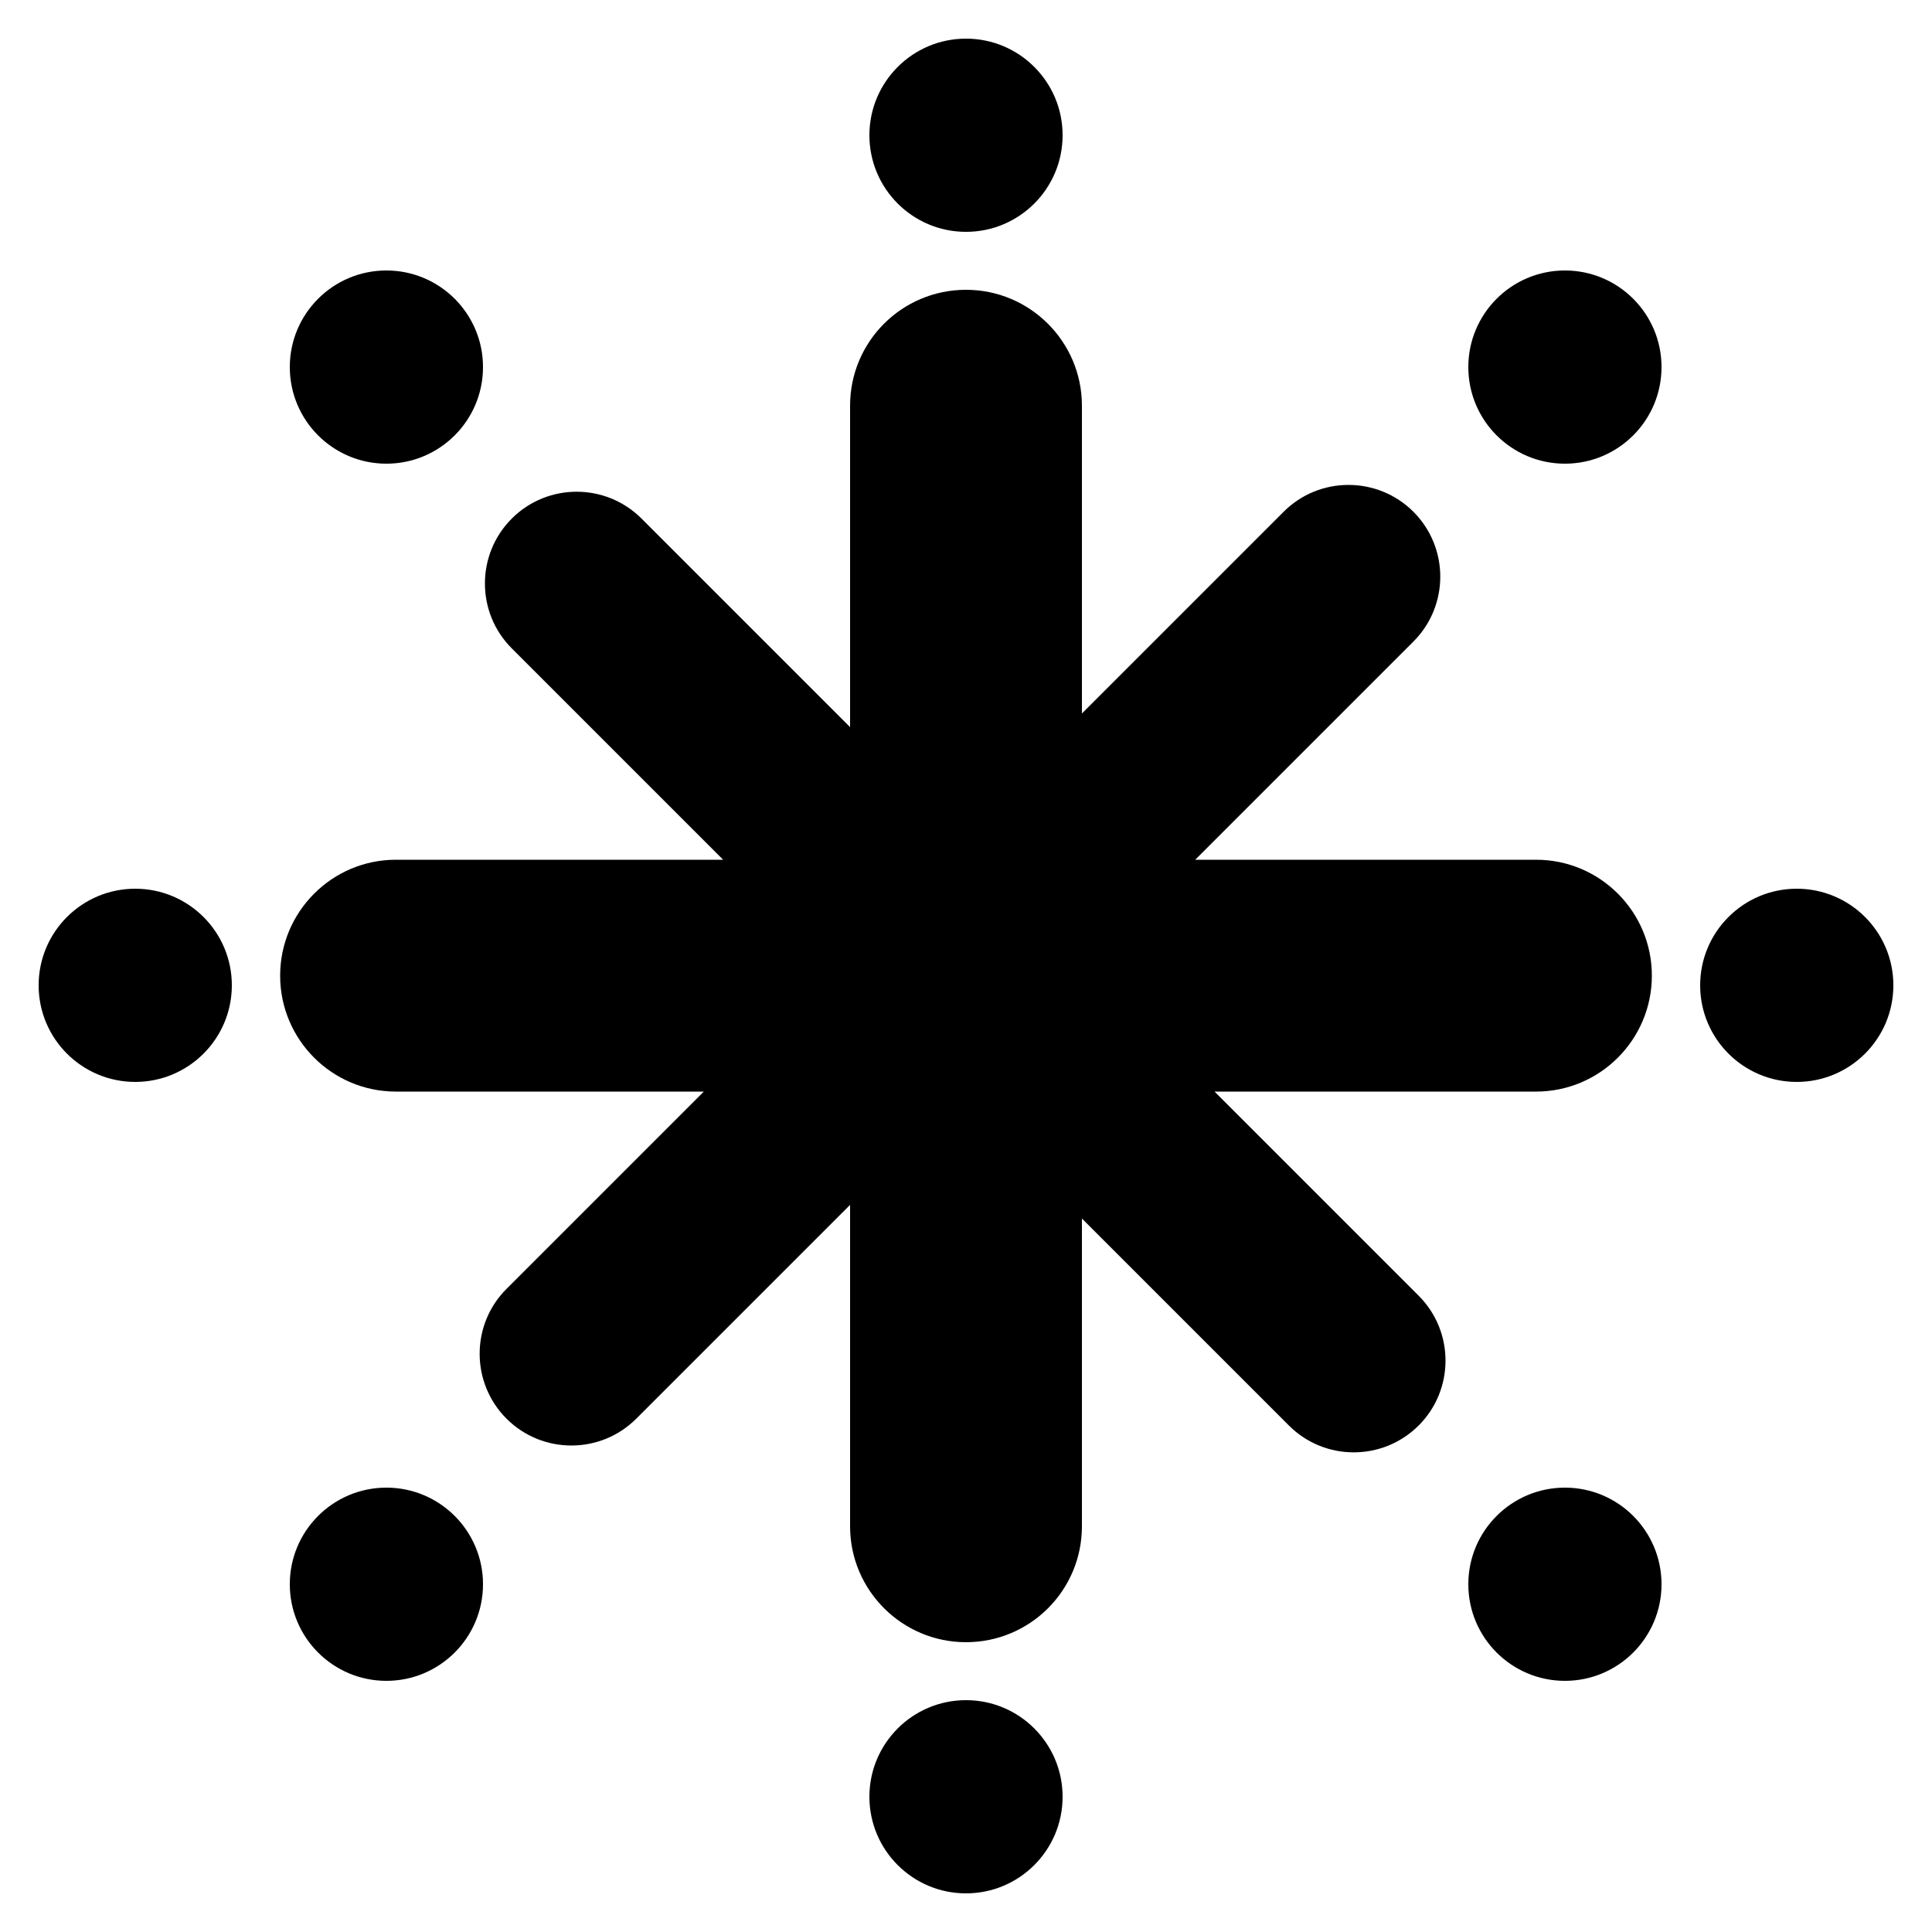 <svg xmlns="http://www.w3.org/2000/svg" xmlns:xlink="http://www.w3.org/1999/xlink" width="100" height="100" version="1.1" viewBox="0 0 100 100"><title>new</title><desc>Created with Sketch.</desc><g id="Page-1" fill="none" fill-rule="evenodd" stroke="none" stroke-width="1"><g id="new" fill="#000"><path d="M37.429,44.5 L26.487,33.558 C24.639,31.71 24.634,28.697 26.489,26.842 C28.34,24.991 31.35,24.986 33.205,26.841 L44,37.636 L44,37.636 L44,20.998 C44,17.68 46.686,15 50,15 C53.307,15 56,17.686 56,20.998 L56,36.929 L66.442,26.487 C68.29,24.639 71.303,24.634 73.158,26.489 C75.009,28.34 75.014,31.35 73.159,33.205 L61.864,44.5 L79.508,44.5 C82.814,44.5 85.5,47.186 85.5,50.5 C85.5,53.807 82.817,56.5 79.508,56.5 L62.864,56.5 L73.431,67.067 C75.28,68.916 75.285,71.928 73.43,73.783 C71.578,75.634 68.568,75.639 66.714,73.785 L56,63.071 L56,79.002 C56,82.32 53.314,85 50,85 C46.693,85 44,82.314 44,79.002 L44,62.364 L32.933,73.431 C31.084,75.28 28.072,75.285 26.217,73.43 C24.366,71.578 24.361,68.568 26.215,66.714 L36.429,56.5 L20.492,56.5 C17.186,56.5 14.5,53.814 14.5,50.5 C14.5,47.193 17.183,44.5 20.492,44.5 L37.429,44.5 L37.429,44.5 L37.429,44.5 Z M50,12 C52.761,12 55,9.761 55,7 C55,4.239 52.761,2 50,2 C47.239,2 45,4.239 45,7 C45,9.761 47.239,12 50,12 L50,12 Z M93,56 C95.761,56 98,53.761 98,51 C98,48.239 95.761,46 93,46 C90.239,46 88,48.239 88,51 C88,53.761 90.239,56 93,56 L93,56 Z M7,56 C9.761,56 12,53.761 12,51 C12,48.239 9.761,46 7,46 C4.239,46 2,48.239 2,51 C2,53.761 4.239,56 7,56 L7,56 Z M81,24 C83.761,24 86,21.761 86,19 C86,16.239 83.761,14 81,14 C78.239,14 76,16.239 76,19 C76,21.761 78.239,24 81,24 L81,24 Z M20,24 C22.761,24 25,21.761 25,19 C25,16.239 22.761,14 20,14 C17.239,14 15,16.239 15,19 C15,21.761 17.239,24 20,24 L20,24 Z M81,87 C83.761,87 86,84.761 86,82 C86,79.239 83.761,77 81,77 C78.239,77 76,79.239 76,82 C76,84.761 78.239,87 81,87 L81,87 Z M20,87 C22.761,87 25,84.761 25,82 C25,79.239 22.761,77 20,77 C17.239,77 15,79.239 15,82 C15,84.761 17.239,87 20,87 L20,87 Z M50,98 C52.761,98 55,95.761 55,93 C55,90.239 52.761,88 50,88 C47.239,88 45,90.239 45,93 C45,95.761 47.239,98 50,98 L50,98 Z"/></g></g></svg>